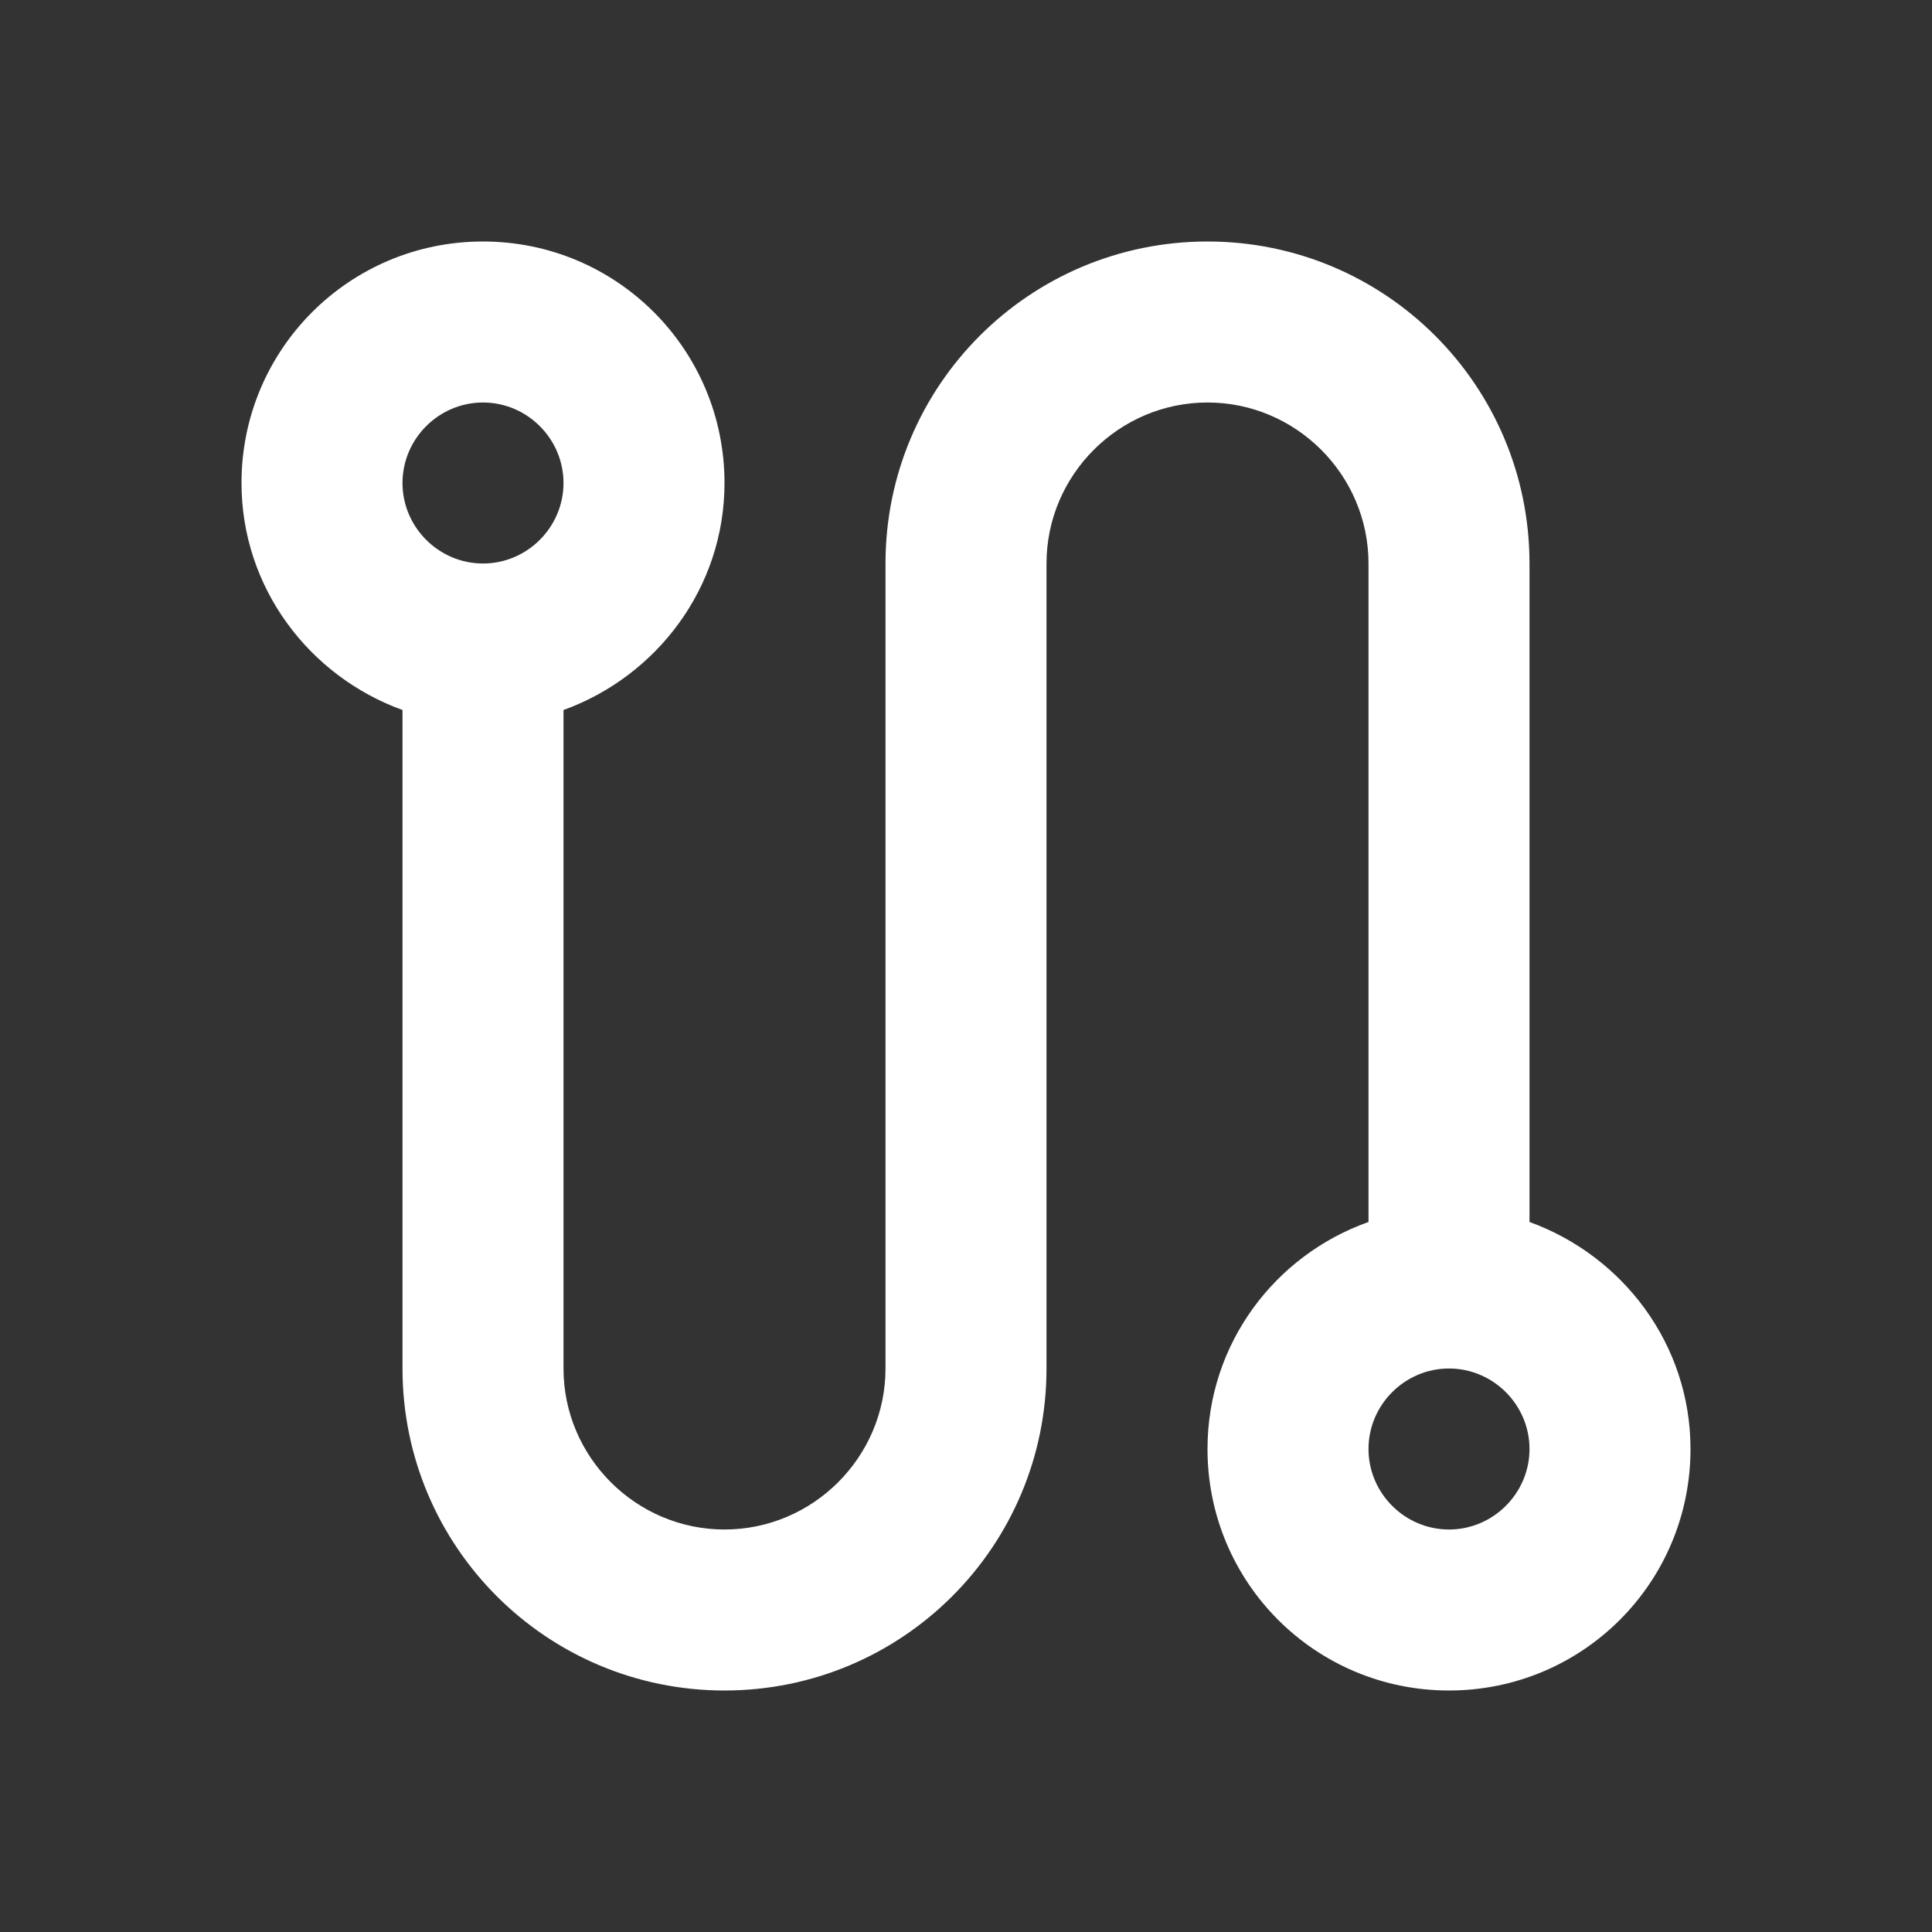 <svg width="18" height="18" viewBox="0 0 18 18" fill="none" xmlns="http://www.w3.org/2000/svg">
<rect x="0" y="0" width="18" height="18" fill="#333333" stroke="none"/>
<path d="M14.25 11.385V5.25C14.25 3.592 12.908 2.25 11.25 2.25C9.592 2.25 8.25 3.592 8.25 5.25V12.75C8.25 13.575 7.575 14.25 6.75 14.25C5.925 14.25 5.25 13.575 5.25 12.75V6.615C6.12 6.3 6.75 5.475 6.75 4.5C6.75 3.255 5.745 2.25 4.5 2.25C3.255 2.25 2.25 3.255 2.25 4.5C2.25 5.475 2.88 6.3 3.75 6.615V12.75C3.75 14.408 5.093 15.75 6.75 15.75C8.408 15.75 9.75 14.408 9.75 12.75V5.25C9.75 4.425 10.425 3.75 11.25 3.75C12.075 3.75 12.75 4.425 12.75 5.25V11.385C11.88 11.693 11.25 12.518 11.25 13.5C11.25 14.745 12.255 15.75 13.5 15.75C14.745 15.75 15.75 14.745 15.75 13.5C15.75 12.525 15.12 11.7 14.25 11.385ZM4.5 5.25C4.088 5.25 3.75 4.912 3.75 4.5C3.75 4.088 4.088 3.75 4.5 3.75C4.912 3.75 5.25 4.088 5.25 4.5C5.25 4.912 4.912 5.25 4.5 5.25ZM13.5 14.25C13.088 14.25 12.75 13.912 12.75 13.5C12.75 13.088 13.088 12.75 13.5 12.75C13.912 12.75 14.25 13.088 14.25 13.5C14.25 13.912 13.912 14.25 13.5 14.25Z" fill="white"/>
</svg>
